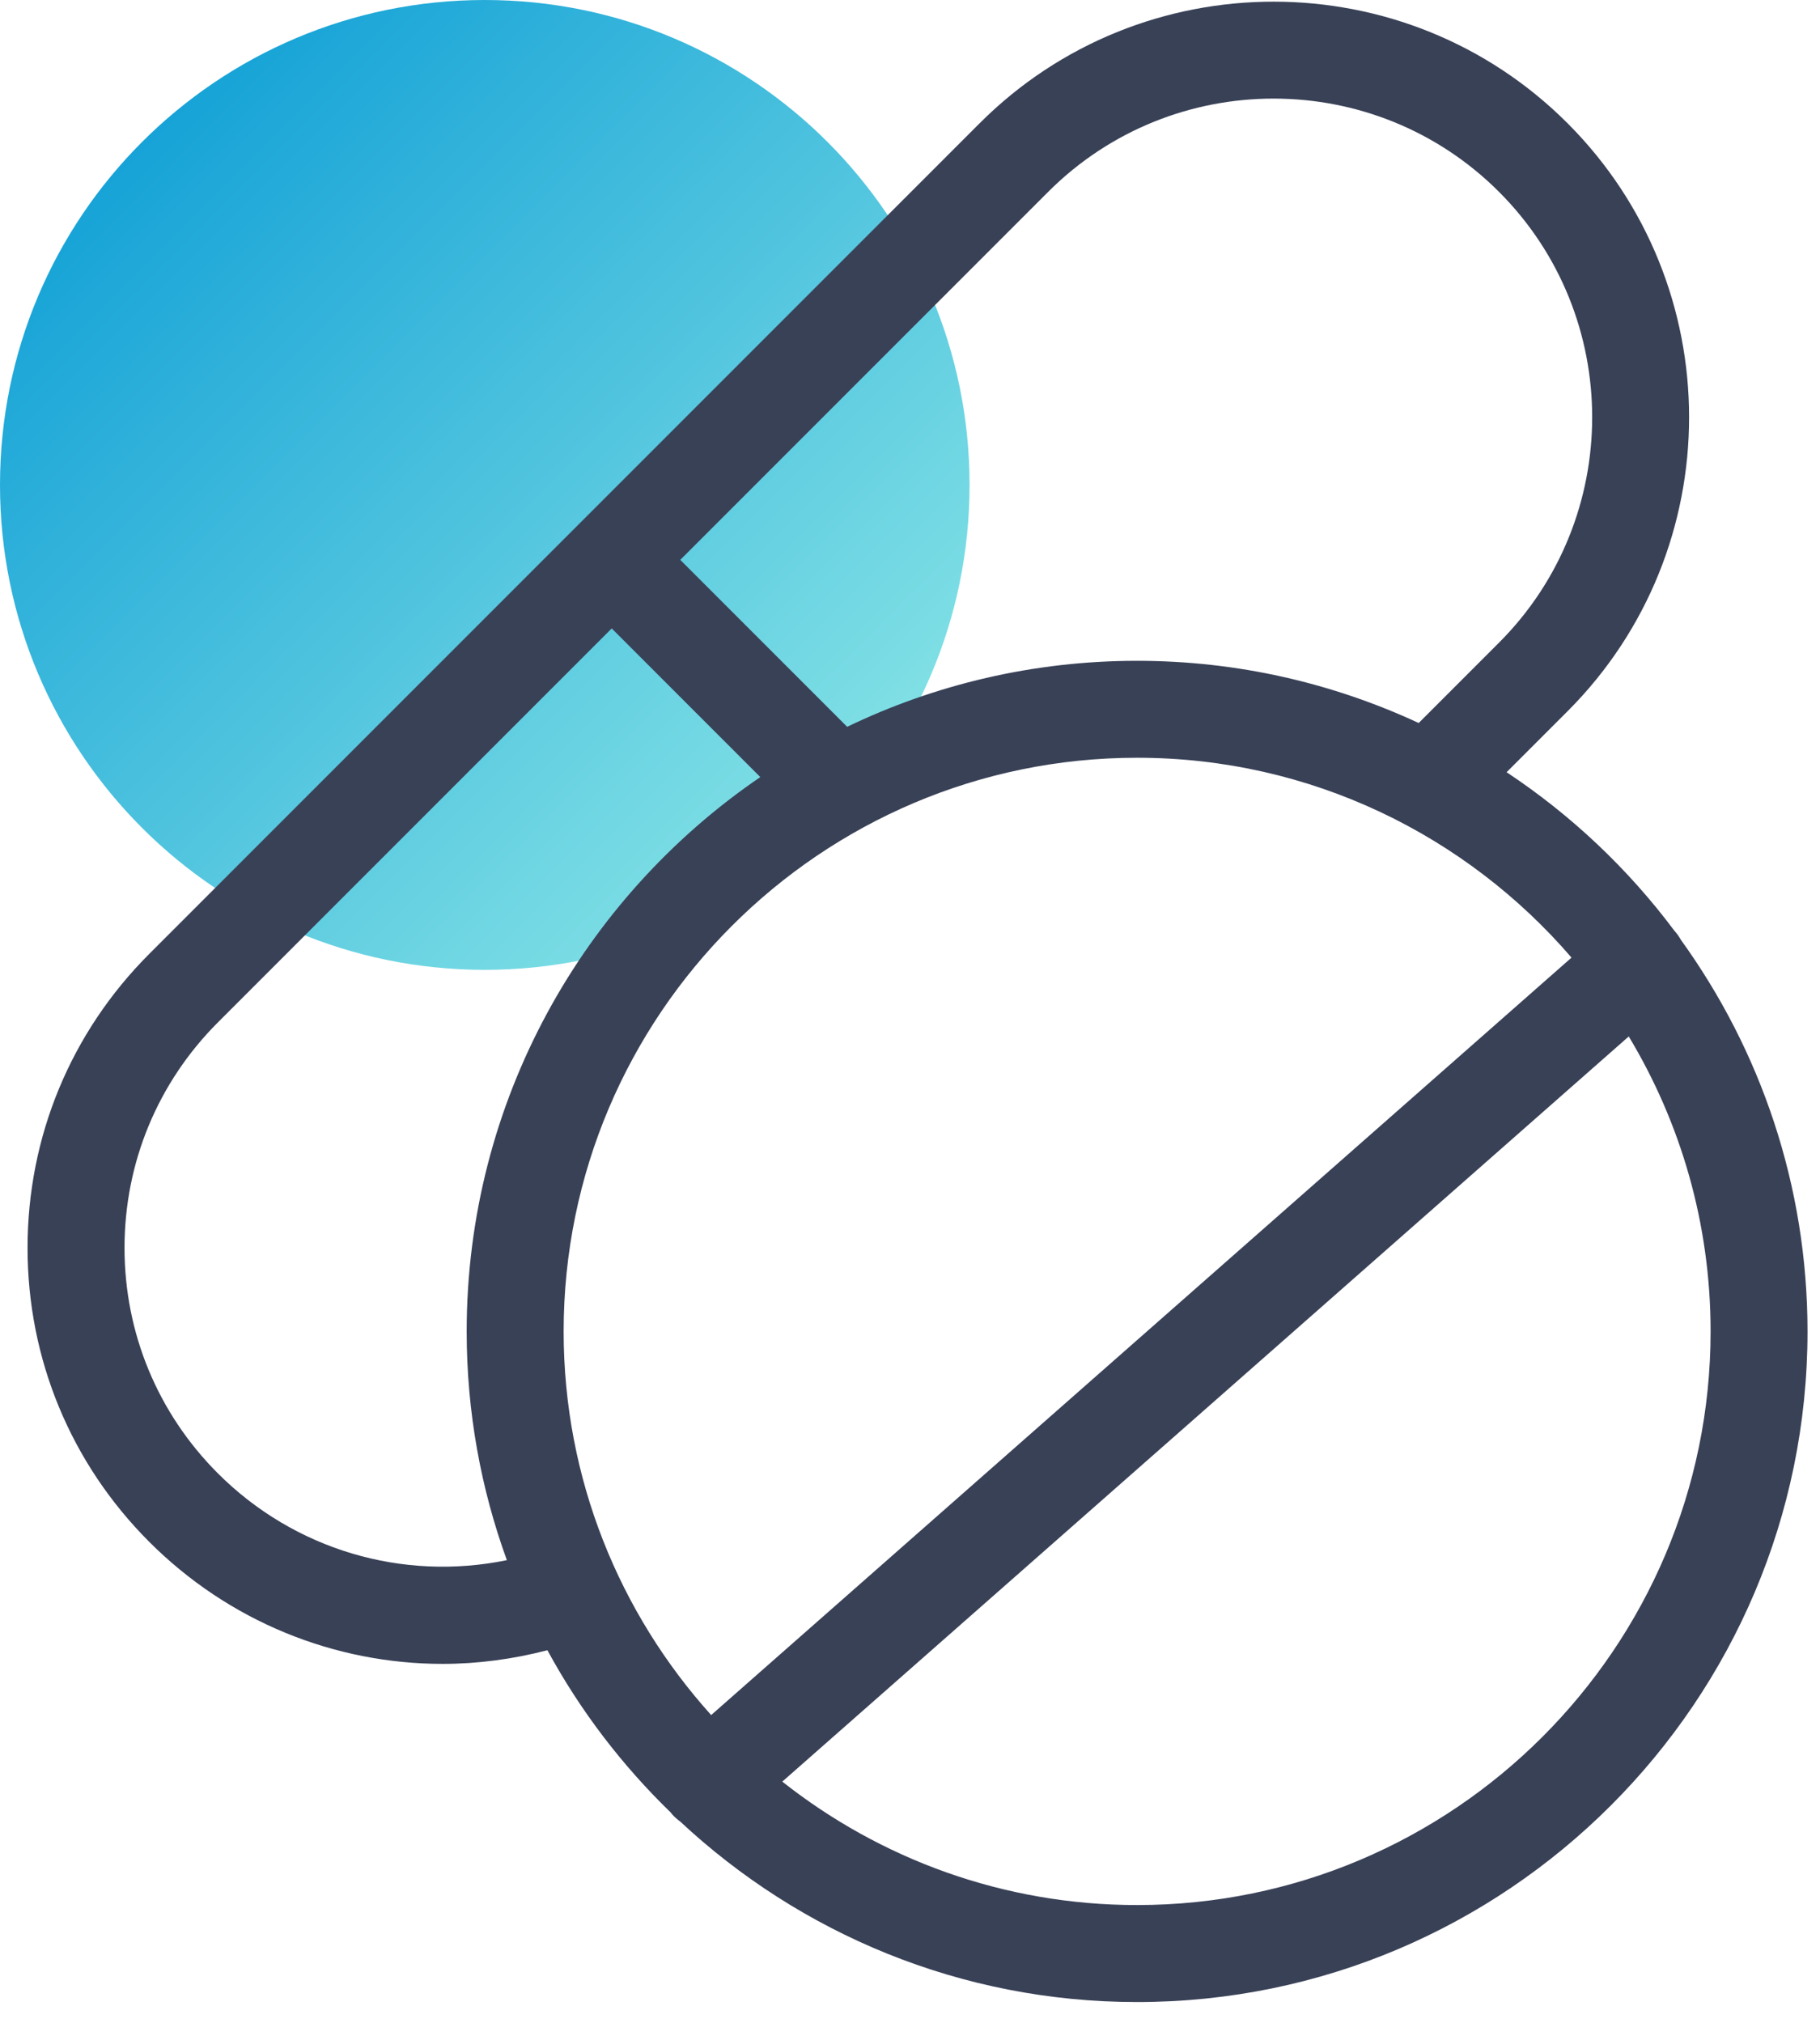 <?xml version="1.0" encoding="UTF-8"?>
<svg width="36px" height="40px" viewBox="0 0 36 40" version="1.1" xmlns="http://www.w3.org/2000/svg" xmlns:xlink="http://www.w3.org/1999/xlink">
    <!-- Generator: Sketch 63.1 (92452) - https://sketch.com -->
    <title>Picto présentation</title>
    <desc>Created with Sketch.</desc>
    <defs>
        <linearGradient x1="100%" y1="100%" x2="0%" y2="0%" id="linearGradient-1">
            <stop stop-color="#99EEE8" offset="0%"></stop>
            <stop stop-color="#0096D4" offset="100%"></stop>
        </linearGradient>
    </defs>
    <g id="Page-1" stroke="none" stroke-width="1" fill="none" fill-rule="evenodd">
        <g id="11_INFO-SESSION-PRÉSENTATIONS" transform="translate(-465, -461)">
            <g id="Présentations" transform="translate(464, 461)">
                <g id="Présentation" transform="translate(1, 0)">
                    <g id="Picto-présentation">
                        <path d="M9.589,6.92779167e-14 C4.293,6.92779167e-14 1.0658141e-14,4.293 1.0658141e-14,9.589 L1.0658141e-14,9.589 C1.0658141e-14,14.885 4.293,19.178 9.589,19.178 L9.589,19.178 C14.885,19.178 19.178,14.885 19.178,9.589 L19.178,9.589 C19.178,4.293 14.885,6.92779167e-14 9.589,6.92779167e-14 Z" id="Fill-1" fill="url(#linearGradient-1)"></path>
                        <path d="M22.492,37.671 C19.844,37.671 17.407,36.757 15.474,35.23 L32.217,20.495 C33.244,22.201 33.836,24.196 33.836,26.328 C33.836,32.583 28.747,37.671 22.492,37.671 L22.492,37.671 Z M4.309,29.134 C3.119,27.943 2.463,26.36 2.463,24.676 C2.463,22.992 3.119,21.409 4.309,20.218 L12.1,12.427 L15.039,15.366 C11.536,17.755 9.231,21.777 9.231,26.328 C9.231,27.916 9.512,29.439 10.026,30.851 C7.962,31.274 5.823,30.647 4.309,29.134 L4.309,29.134 Z M20.734,3.793 C23.193,1.335 27.192,1.335 29.65,3.793 C32.108,6.251 32.108,10.251 29.65,12.709 L28.062,14.297 C26.367,13.51 24.481,13.067 22.492,13.067 C20.439,13.067 18.494,13.536 16.757,14.372 L13.456,11.071 L20.734,3.793 Z M31.085,18.936 L14.067,33.914 C12.254,31.902 11.149,29.242 11.149,26.328 C11.149,20.073 16.237,14.984 22.492,14.984 C25.925,14.984 29.004,16.519 31.085,18.936 L31.085,18.936 Z M33.248,18.584 C33.215,18.525 33.176,18.468 33.129,18.415 C33.127,18.412 33.124,18.41 33.122,18.408 C32.205,17.18 31.08,16.118 29.801,15.27 L31.006,14.065 C34.212,10.859 34.212,5.643 31.006,2.437 C27.8,-0.769 22.583,-0.768 19.378,2.437 L2.953,18.862 C1.4,20.415 0.545,22.479 0.545,24.676 C0.545,26.872 1.4,28.937 2.953,30.49 C4.524,32.061 6.612,32.902 8.756,32.902 C9.446,32.902 10.142,32.81 10.828,32.632 C11.476,33.826 12.304,34.908 13.273,35.847 C13.28,35.855 13.285,35.865 13.292,35.873 C13.341,35.929 13.396,35.977 13.454,36.019 C15.824,38.231 19.002,39.589 22.492,39.589 C29.804,39.589 35.753,33.64 35.753,26.328 C35.753,23.439 34.822,20.765 33.248,18.584 L33.248,18.584 Z" id="Fill-4" fill="#394157"></path>
                    </g>
                </g>
            </g>
        </g>
    </g>
</svg>